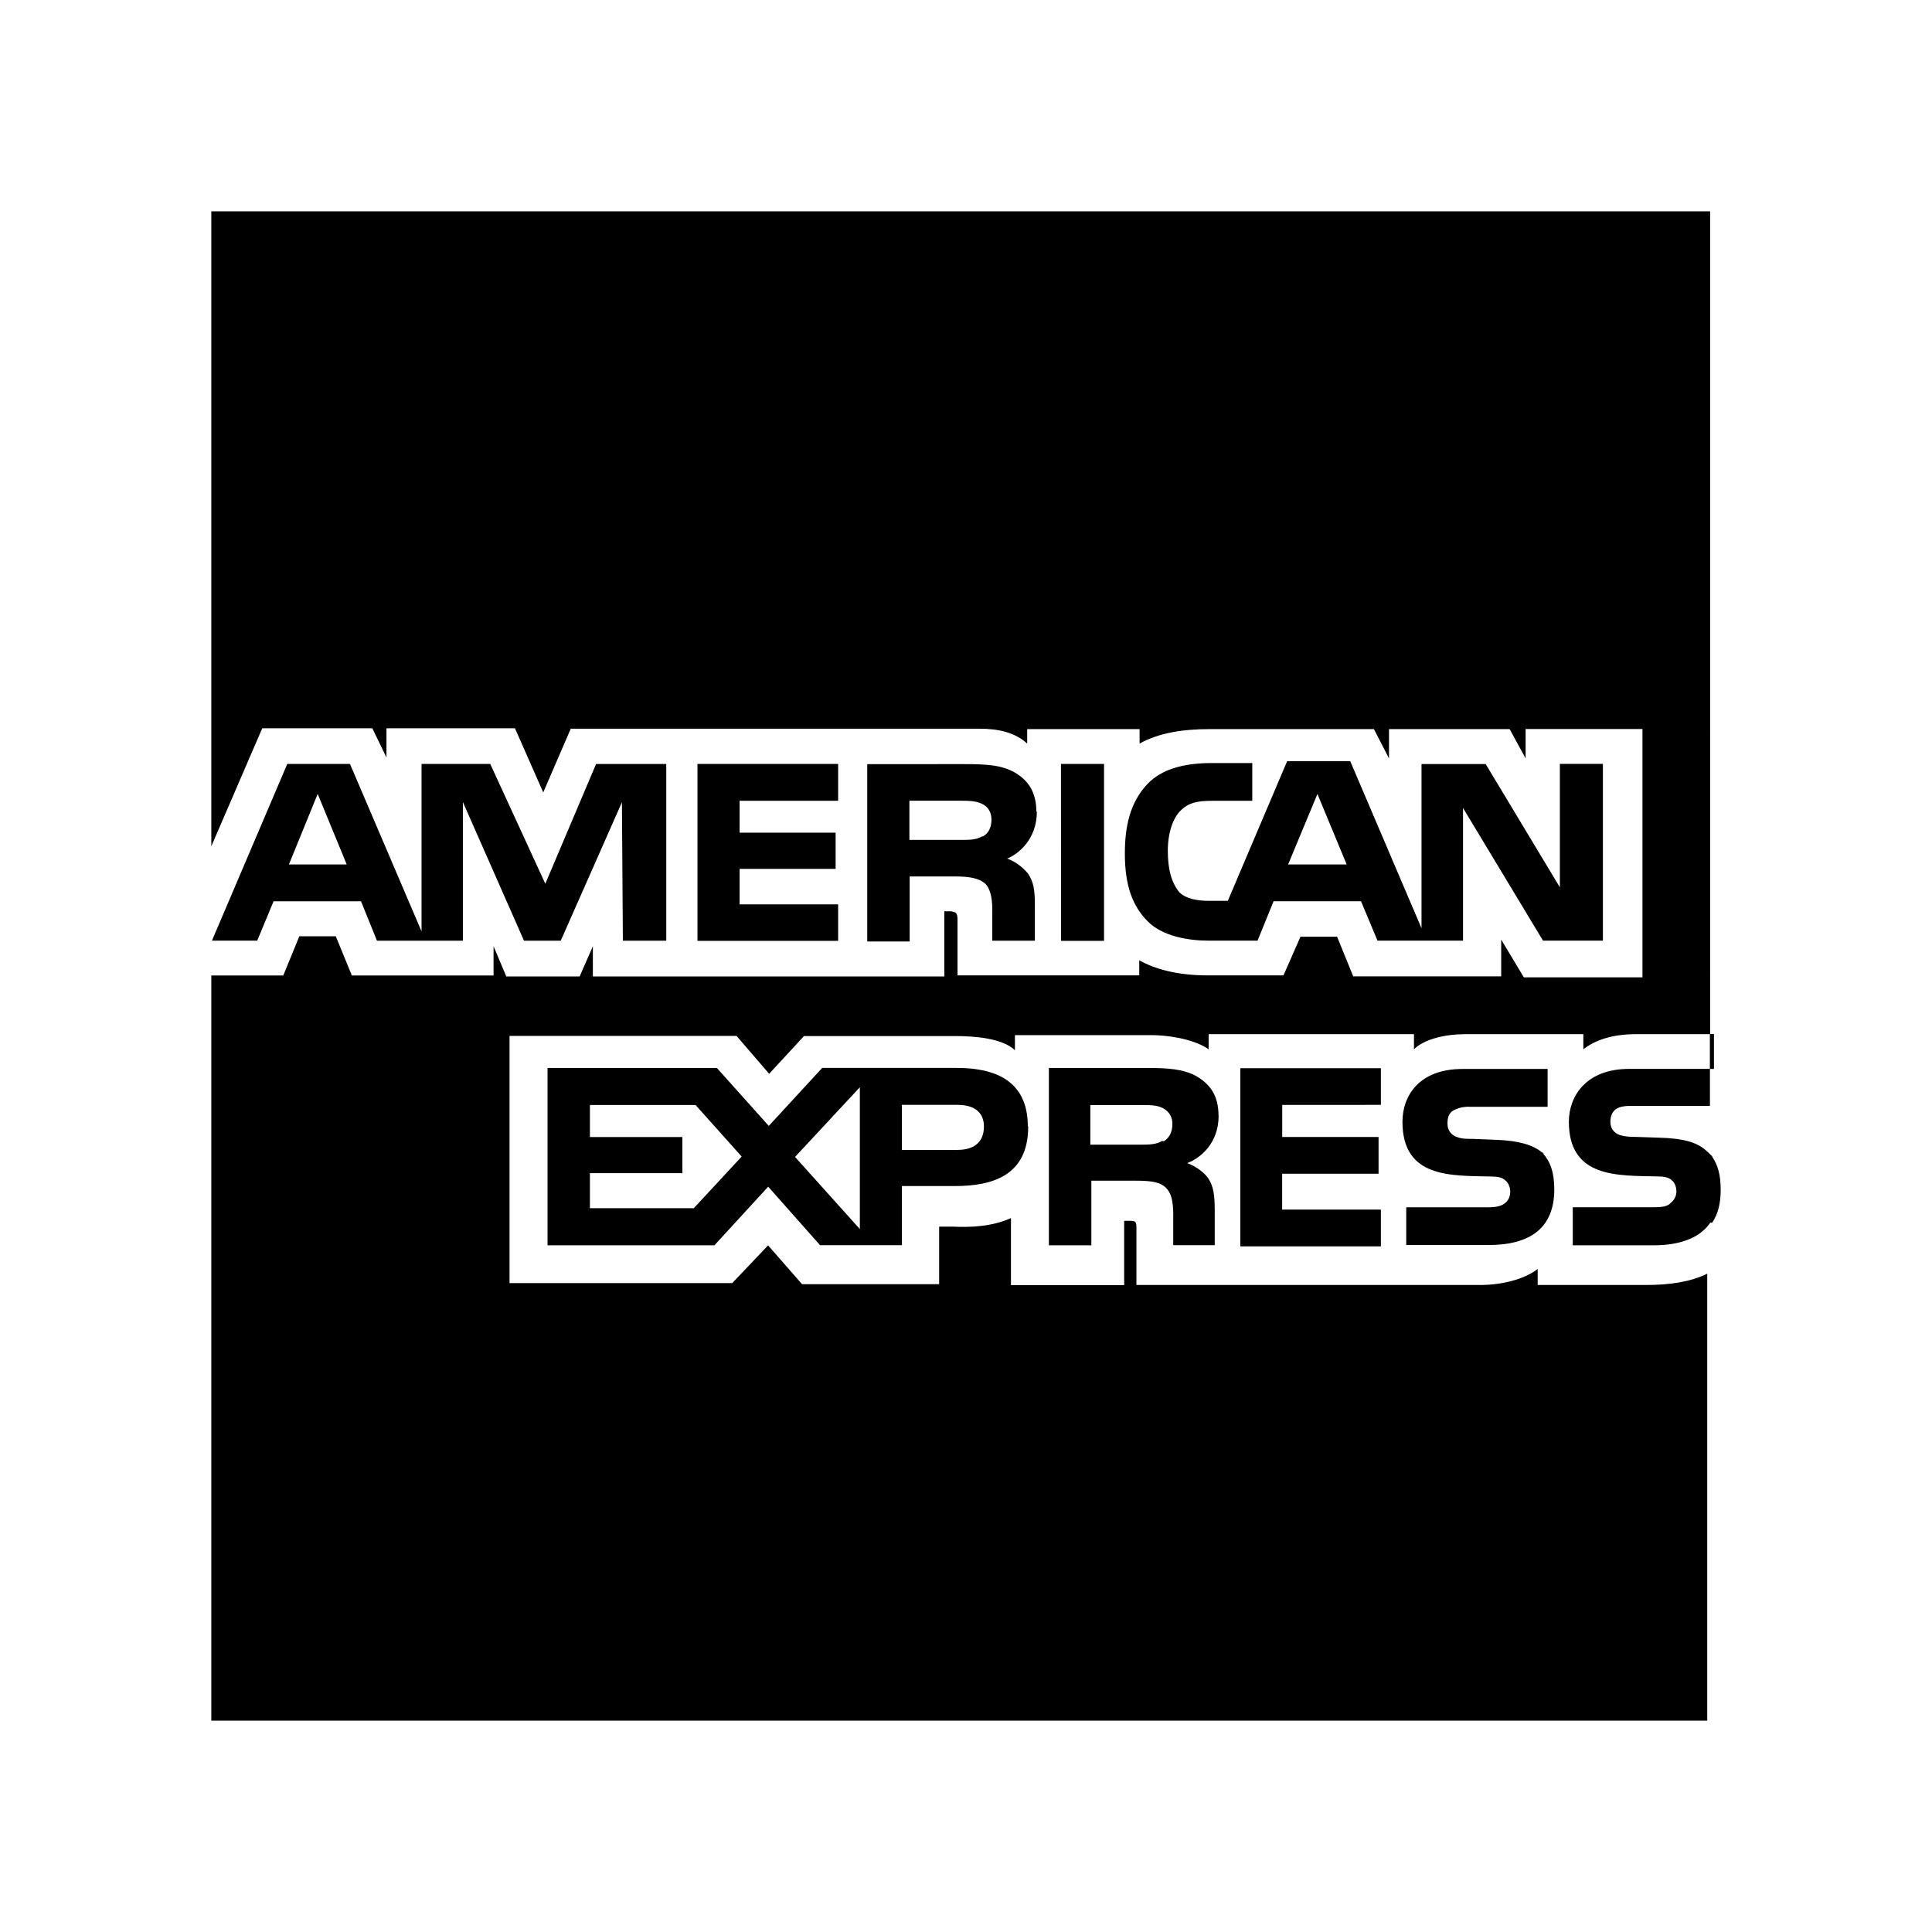 <svg xmlns="http://www.w3.org/2000/svg" width="100%" height="100%" viewBox="0 0 30.72 30.72"><path d="M19.375 17.738c0-0.32-0.135-0.496-0.344-0.622-0.21-0.12-0.464-0.135-0.81-0.135h-1.543v2.82h0.675v-1.027h0.72c0.24 0 0.39 0.024 0.478 0.125 0.12 0.13 0.104 0.38 0.104 0.55v0.35h0.66v-0.555c-0.002-0.25-0.017-0.376-0.108-0.516-0.06-0.08-0.18-0.18-0.33-0.234l0.02-0.008c0.18-0.072 0.48-0.297 0.48-0.747z m-0.87 0.407l-0.028-0.002c-0.09 0.053-0.195 0.058-0.33 0.058h-0.81v-0.63h0.824c0.12 0 0.24 0 0.33 0.05 0.098 0.048 0.156 0.147 0.15 0.255 0 0.12-0.045 0.215-0.134 0.27zM23.657 19.197H22.36v0.6h1.304c0.676 0 1.05-0.278 1.05-0.884 0-0.28-0.066-0.448-0.187-0.582-0.153-0.133-0.392-0.193-0.73-0.207l-0.376-0.015c-0.104 0-0.18 0-0.255-0.03-0.09-0.03-0.15-0.105-0.15-0.21 0-0.09 0.017-0.166 0.09-0.21 0.083-0.046 0.177-0.066 0.272-0.06h1.23v-0.602h-1.35c-0.704 0-0.958 0.437-0.958 0.84 0 0.9 0.776 0.855 1.407 0.87 0.104 0 0.18 0.015 0.225 0.06 0.046 0.03 0.082 0.106 0.082 0.18 0 0.077-0.035 0.15-0.08 0.18-0.06 0.053-0.15 0.07-0.277 0.07zM3.36 3.36v10.096L4.17 11.58h1.75l0.225 0.464V11.58h2.043l0.45 1.02 0.437-1.013h6.502c0.295 0 0.56 0.057 0.756 0.236v-0.23h1.787v0.23c0.307-0.17 0.686-0.23 1.12-0.23h2.606l0.24 0.466v-0.466h1.918l0.254 0.465v-0.466h1.858v3.948H24.23l-0.36-0.6v0.585h-2.353l-0.256-0.63h-0.583l-0.27 0.614h-1.213c-0.48 0-0.84-0.104-1.08-0.24v0.24h-2.89v-0.884c0-0.12-0.03-0.12-0.105-0.135h-0.105v1.036H9.427v-0.48l-0.21 0.48H8.05l-0.202-0.48v0.465H5.595l-0.256-0.624H4.76l-0.256 0.624H3.36V27.36h23.786v-7.108c-0.27 0.135-0.613 0.18-0.973 0.18H24.45v-0.255c-0.21 0.165-0.57 0.255-0.914 0.255H18.07v-0.9c0-0.12-0.018-0.12-0.12-0.12h-0.075v1.022h-1.8v-1.066c-0.298 0.136-0.643 0.15-0.928 0.136h-0.214v0.915h-2.18l-0.54-0.617-0.57 0.6H8.102v-3.93h3.61l0.518 0.602 0.554-0.6h2.412c0.28 0 0.74 0.03 0.942 0.225v-0.24h2.177c0.202 0 0.644 0.045 0.903 0.225v-0.24h3.265v0.24c0.163-0.164 0.508-0.24 0.803-0.24h1.89v0.24c0.194-0.15 0.464-0.24 0.84-0.24h1.176V3.36H3.36zM24.516 18.315c0.004 0.005 0.006 0.012 0.01 0.016 0.01 0.01 0.024 0.01 0.032 0.02l-0.042-0.035zM27.188 16.442h0.065v0.555h-0.065zM27.225 18.39v-0.005c-0.03-0.025-0.046-0.048-0.075-0.07-0.15-0.153-0.39-0.215-0.764-0.225l-0.36-0.012c-0.12 0-0.194-0.007-0.27-0.03-0.09-0.03-0.15-0.105-0.15-0.21 0-0.09 0.03-0.16 0.09-0.204 0.076-0.045 0.15-0.05 0.27-0.05h1.223v-0.588h-1.283c-0.69 0-0.96 0.437-0.96 0.84 0 0.9 0.78 0.855 1.41 0.87 0.104 0 0.18 0.015 0.224 0.06 0.046 0.03 0.076 0.106 0.076 0.18 0 0.07-0.034 0.138-0.09 0.18-0.045 0.056-0.136 0.07-0.27 0.07h-1.288v0.605h1.287c0.42 0 0.734-0.118 0.9-0.36h0.03c0.09-0.134 0.135-0.3 0.135-0.523 0-0.24-0.045-0.39-0.135-0.526zM21.957 17.568v-0.583h-2.235V19.818h2.235v-0.585h-1.57v-0.57h1.533v-0.584h-1.532v-0.51M16.87 12.147h0.685V14.96h-0.684zM16.486 12.903l-0.007 0.006c0-0.314-0.13-0.5-0.34-0.624-0.217-0.125-0.47-0.135-0.81-0.135H13.79v2.82h0.674v-1.034h0.72c0.24 0 0.39 0.03 0.487 0.12 0.122 0.136 0.107 0.378 0.107 0.548v0.354h0.677v-0.553c0-0.25-0.016-0.375-0.11-0.516-0.09-0.107-0.202-0.19-0.33-0.237 0.172-0.07 0.472-0.3 0.472-0.75z m-0.855 0.396h-0.015c-0.09 0.054-0.195 0.056-0.33 0.056H14.46v-0.623h0.825c0.12 0 0.24 0.004 0.33 0.05 0.09 0.04 0.15 0.128 0.15 0.25s-0.047 0.22-0.134 0.266zM19.28 12.733h0.632v-0.6h-0.644c-0.464 0-0.804 0.105-1.02 0.33-0.286 0.3-0.362 0.69-0.362 1.11 0 0.512 0.123 0.833 0.36 1.074 0.232 0.238 0.645 0.31 0.97 0.31h0.78l0.255-0.627h1.39l0.262 0.627h1.36v-2.11l1.272 2.11h0.95l0.002 0.002V12.146h-0.684v1.963l-1.18-1.96h-1.02V14.76L21.47 12.104h-1.004l-0.943 2.22h-0.3c-0.177 0-0.362-0.03-0.468-0.134-0.125-0.15-0.186-0.36-0.186-0.662 0-0.285 0.08-0.51 0.194-0.63 0.133-0.135 0.272-0.165 0.516-0.165z m1.668-0.108l0.464 1.118v0.002h-0.93l0.466-1.12zM5.74 14.33l0.254 0.628H7.36V12.753l0.972 2.205h0.584l0.973-2.202 0.015 2.202h0.69v-2.81H9.478l-0.807 1.904-0.876-1.905H6.703v2.663L5.565 12.147h-0.997L3.37 14.957h0.72l0.26-0.626h1.39z m-0.688-1.705l0.46 1.118-0.003 0.002h-0.915l0.457-1.12zM15.216 16.98H13.074l-0.85 0.923-0.825-0.922H8.706v2.82H11.36l0.855-0.932 0.824 0.93h1.302v-0.94h0.838c0.6 0 1.17-0.164 1.17-0.945l-0.006-0.003c0-0.78-0.598-0.93-1.128-0.93zM11.03 19.213l-0.014-0.002H9.38v-0.557h1.47v-0.574H9.38v-0.51H11.06l0.733 0.82-0.764 0.824z m2.642 0.33l-1.03-1.147 1.03-1.108v2.253z m1.553-1.258h-0.885v-0.717h0.885c0.24 0 0.42 0.098 0.42 0.344 0 0.243-0.15 0.372-0.42 0.372zM13.327 12.733v-0.586H11.09V14.96h2.237v-0.58H11.76v-0.564h1.527V13.24H11.76v-0.507" /></svg>